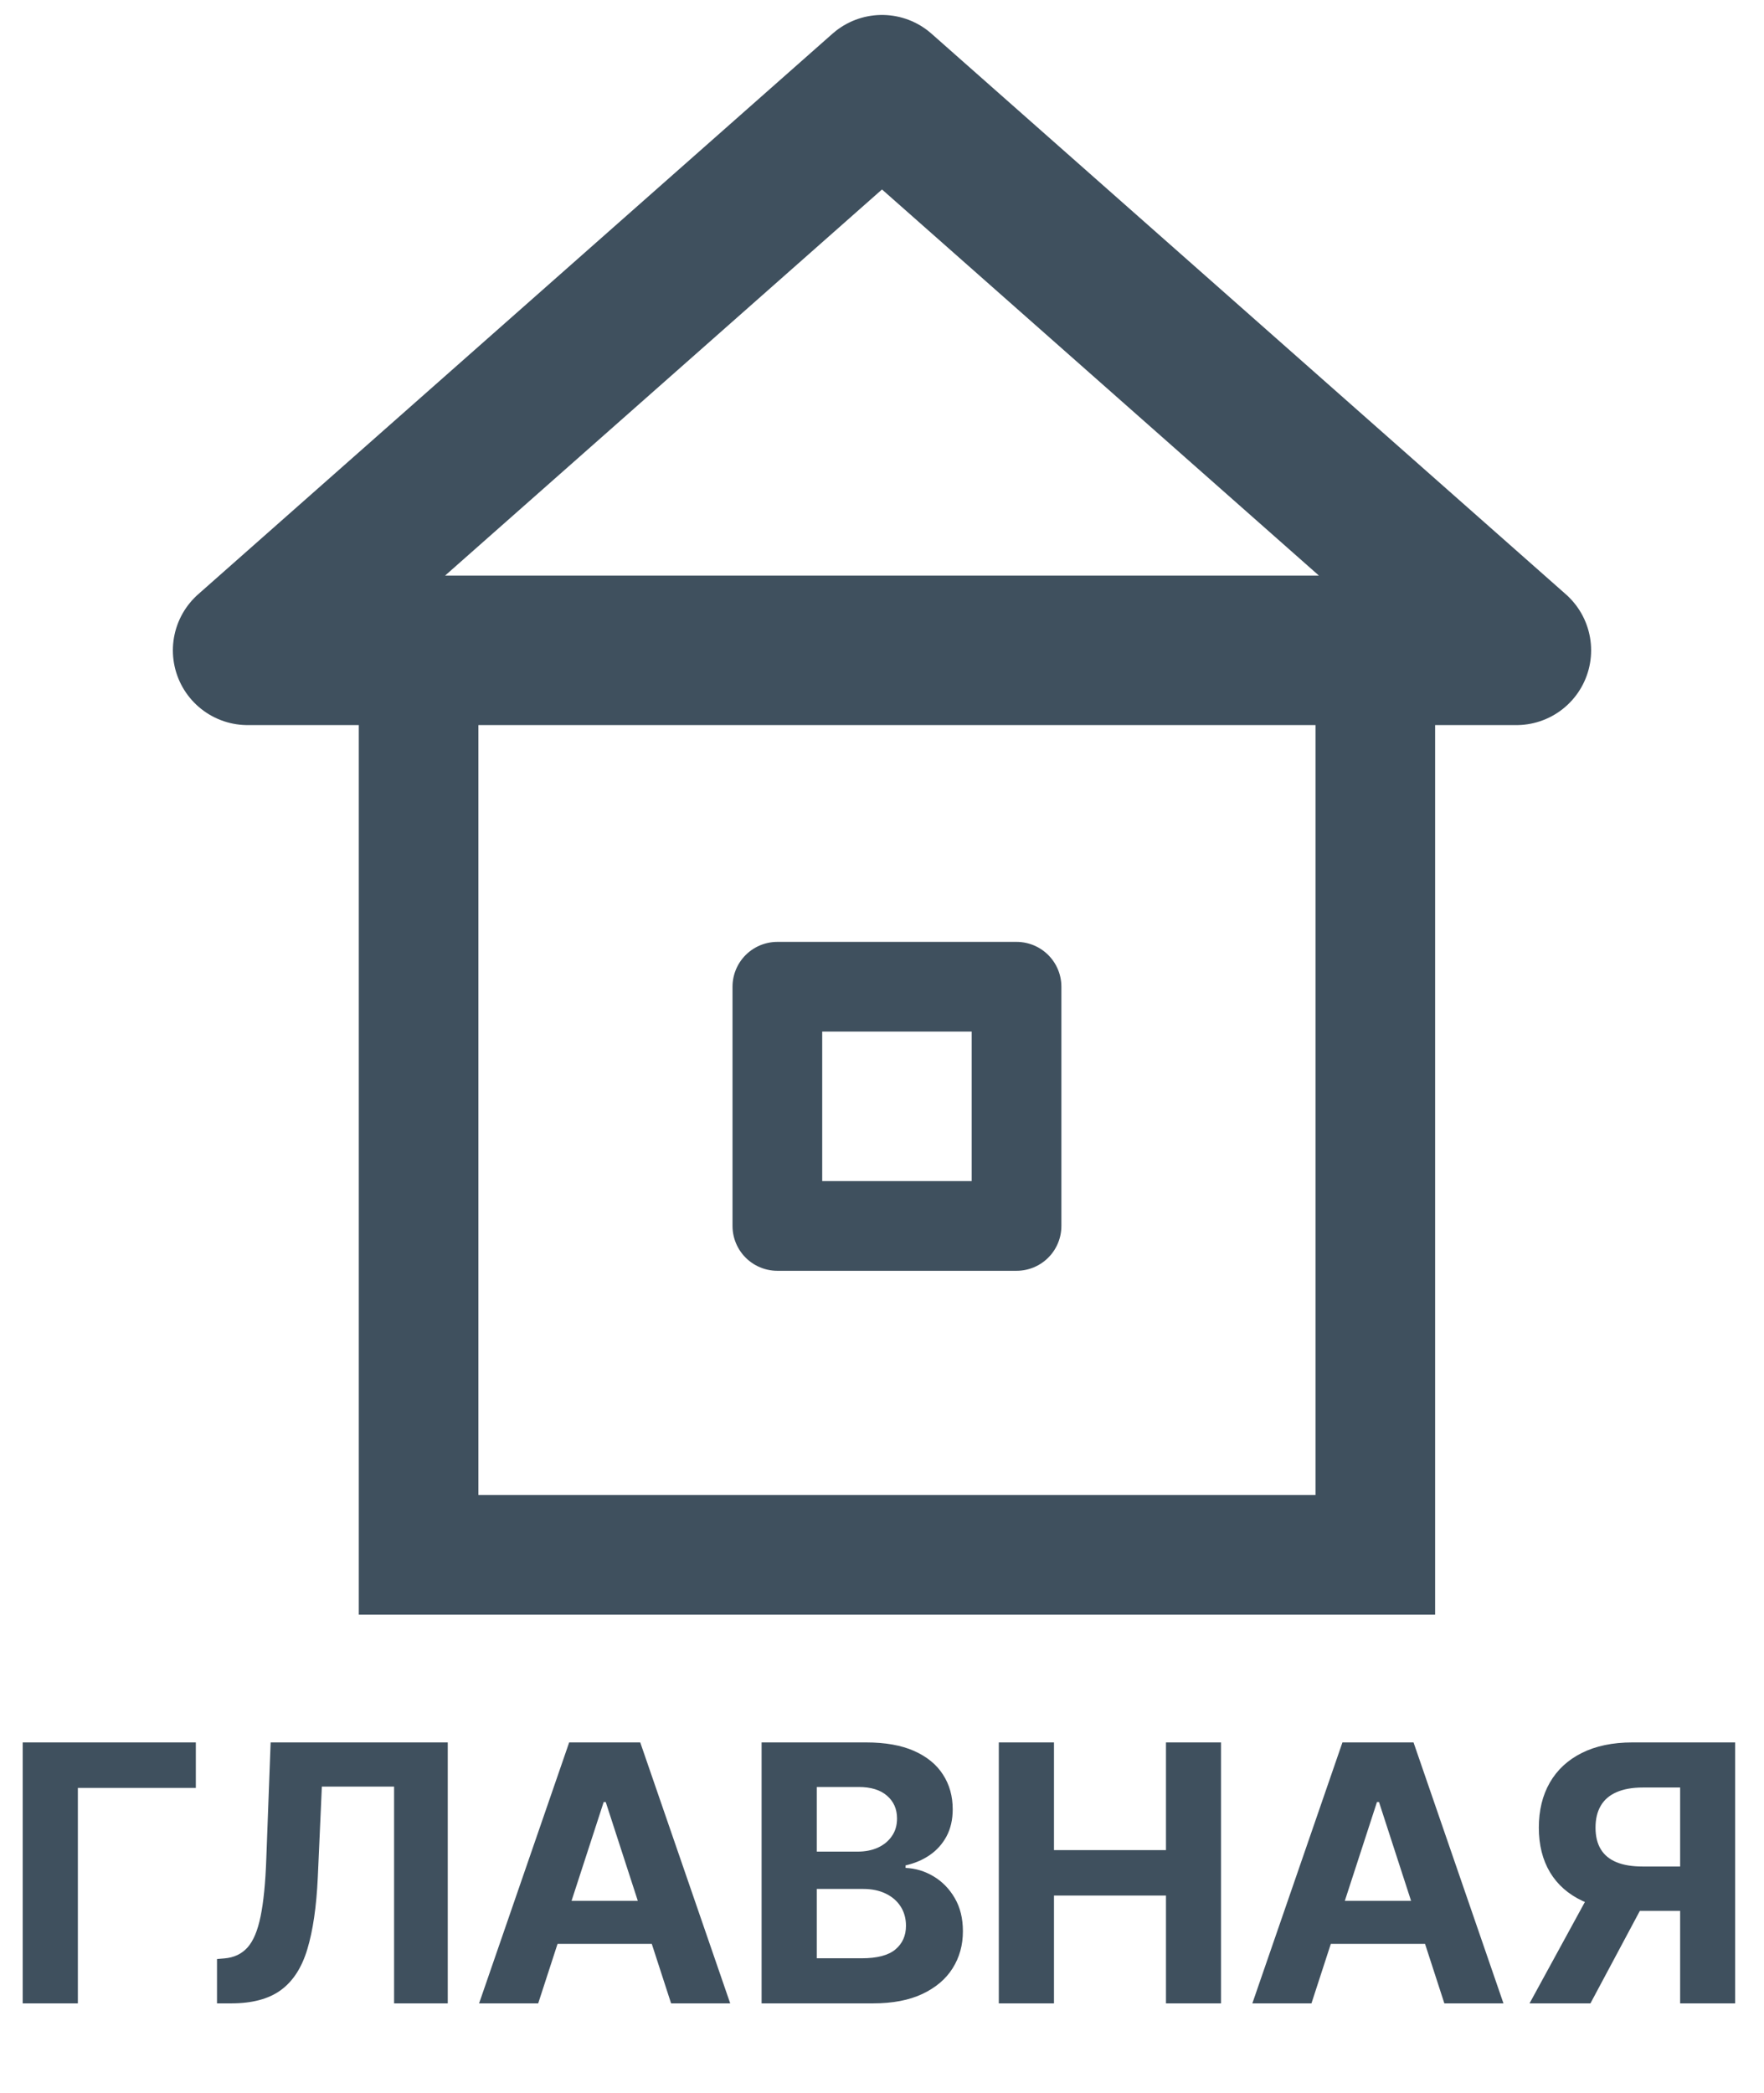 <svg width="59" height="70" viewBox="0 0 59 70" fill="none" xmlns="http://www.w3.org/2000/svg">
<rect x="14" y="22" width="32" height="30" stroke="#3F505E" stroke-width="4"/>
<path d="M29.5 3L50.718 21.75H8.282L29.5 3Z" stroke="#3F505E" stroke-width="5" stroke-linejoin="round"/>
<rect x="26" y="33" width="8" height="8" stroke="#3F505E" stroke-width="3" stroke-linejoin="round"/>
<path d="M6.55 58.273V59.794H2.604V67H0.759V58.273H6.55ZM7.258 67V65.517L7.505 65.496C7.824 65.47 8.081 65.349 8.277 65.133C8.473 64.915 8.619 64.567 8.716 64.09C8.815 63.609 8.879 62.965 8.907 62.155L9.052 58.273H14.976V67H13.181V59.751H10.765L10.629 62.79C10.584 63.767 10.467 64.565 10.28 65.185C10.095 65.804 9.799 66.261 9.393 66.557C8.99 66.852 8.437 67 7.735 67H7.258ZM18.001 67H16.024L19.037 58.273H21.414L24.423 67H22.446L20.26 60.267H20.191L18.001 67ZM17.878 63.57H22.548V65.01H17.878V63.57ZM25.473 67V58.273H28.968C29.61 58.273 30.145 58.368 30.574 58.558C31.003 58.749 31.326 59.013 31.541 59.351C31.758 59.686 31.865 60.072 31.865 60.51C31.865 60.851 31.797 61.151 31.661 61.409C31.524 61.665 31.337 61.875 31.098 62.04C30.863 62.202 30.593 62.317 30.289 62.385V62.47C30.621 62.484 30.932 62.578 31.222 62.751C31.515 62.925 31.752 63.168 31.934 63.48C32.115 63.79 32.206 64.159 32.206 64.588C32.206 65.051 32.091 65.465 31.861 65.828C31.634 66.189 31.297 66.474 30.851 66.685C30.405 66.895 29.855 67 29.202 67H25.473ZM27.319 65.492H28.823C29.337 65.492 29.712 65.394 29.948 65.197C30.184 64.999 30.302 64.734 30.302 64.405C30.302 64.163 30.243 63.95 30.127 63.766C30.01 63.581 29.844 63.436 29.628 63.331C29.415 63.226 29.161 63.173 28.865 63.173H27.319V65.492ZM27.319 61.925H28.686C28.939 61.925 29.164 61.881 29.36 61.793C29.559 61.702 29.715 61.574 29.828 61.409C29.945 61.244 30.003 61.047 30.003 60.817C30.003 60.501 29.891 60.247 29.666 60.054C29.445 59.861 29.13 59.764 28.721 59.764H27.319V61.925ZM33.407 67V58.273H35.252V61.874H38.998V58.273H40.839V67H38.998V63.395H35.252V67H33.407ZM43.864 67H41.887L44.9 58.273H47.278L50.286 67H48.309L46.123 60.267H46.055L43.864 67ZM43.741 63.57H48.411V65.01H43.741V63.57ZM58.035 67H56.195V59.781H54.95C54.595 59.781 54.3 59.834 54.064 59.939C53.831 60.041 53.656 60.192 53.54 60.391C53.423 60.59 53.365 60.834 53.365 61.124C53.365 61.41 53.423 61.651 53.54 61.844C53.656 62.037 53.831 62.182 54.064 62.278C54.297 62.375 54.59 62.423 54.942 62.423H56.945V63.906H54.644C53.976 63.906 53.405 63.795 52.93 63.574C52.456 63.352 52.094 63.034 51.844 62.619C51.594 62.202 51.469 61.703 51.469 61.124C51.469 60.547 51.591 60.045 51.835 59.619C52.082 59.19 52.439 58.859 52.905 58.626C53.374 58.391 53.938 58.273 54.597 58.273H58.035V67ZM53.327 63.028H55.317L53.195 67H51.158L53.327 63.028Z" fill="#3F505E"/>
</svg>
